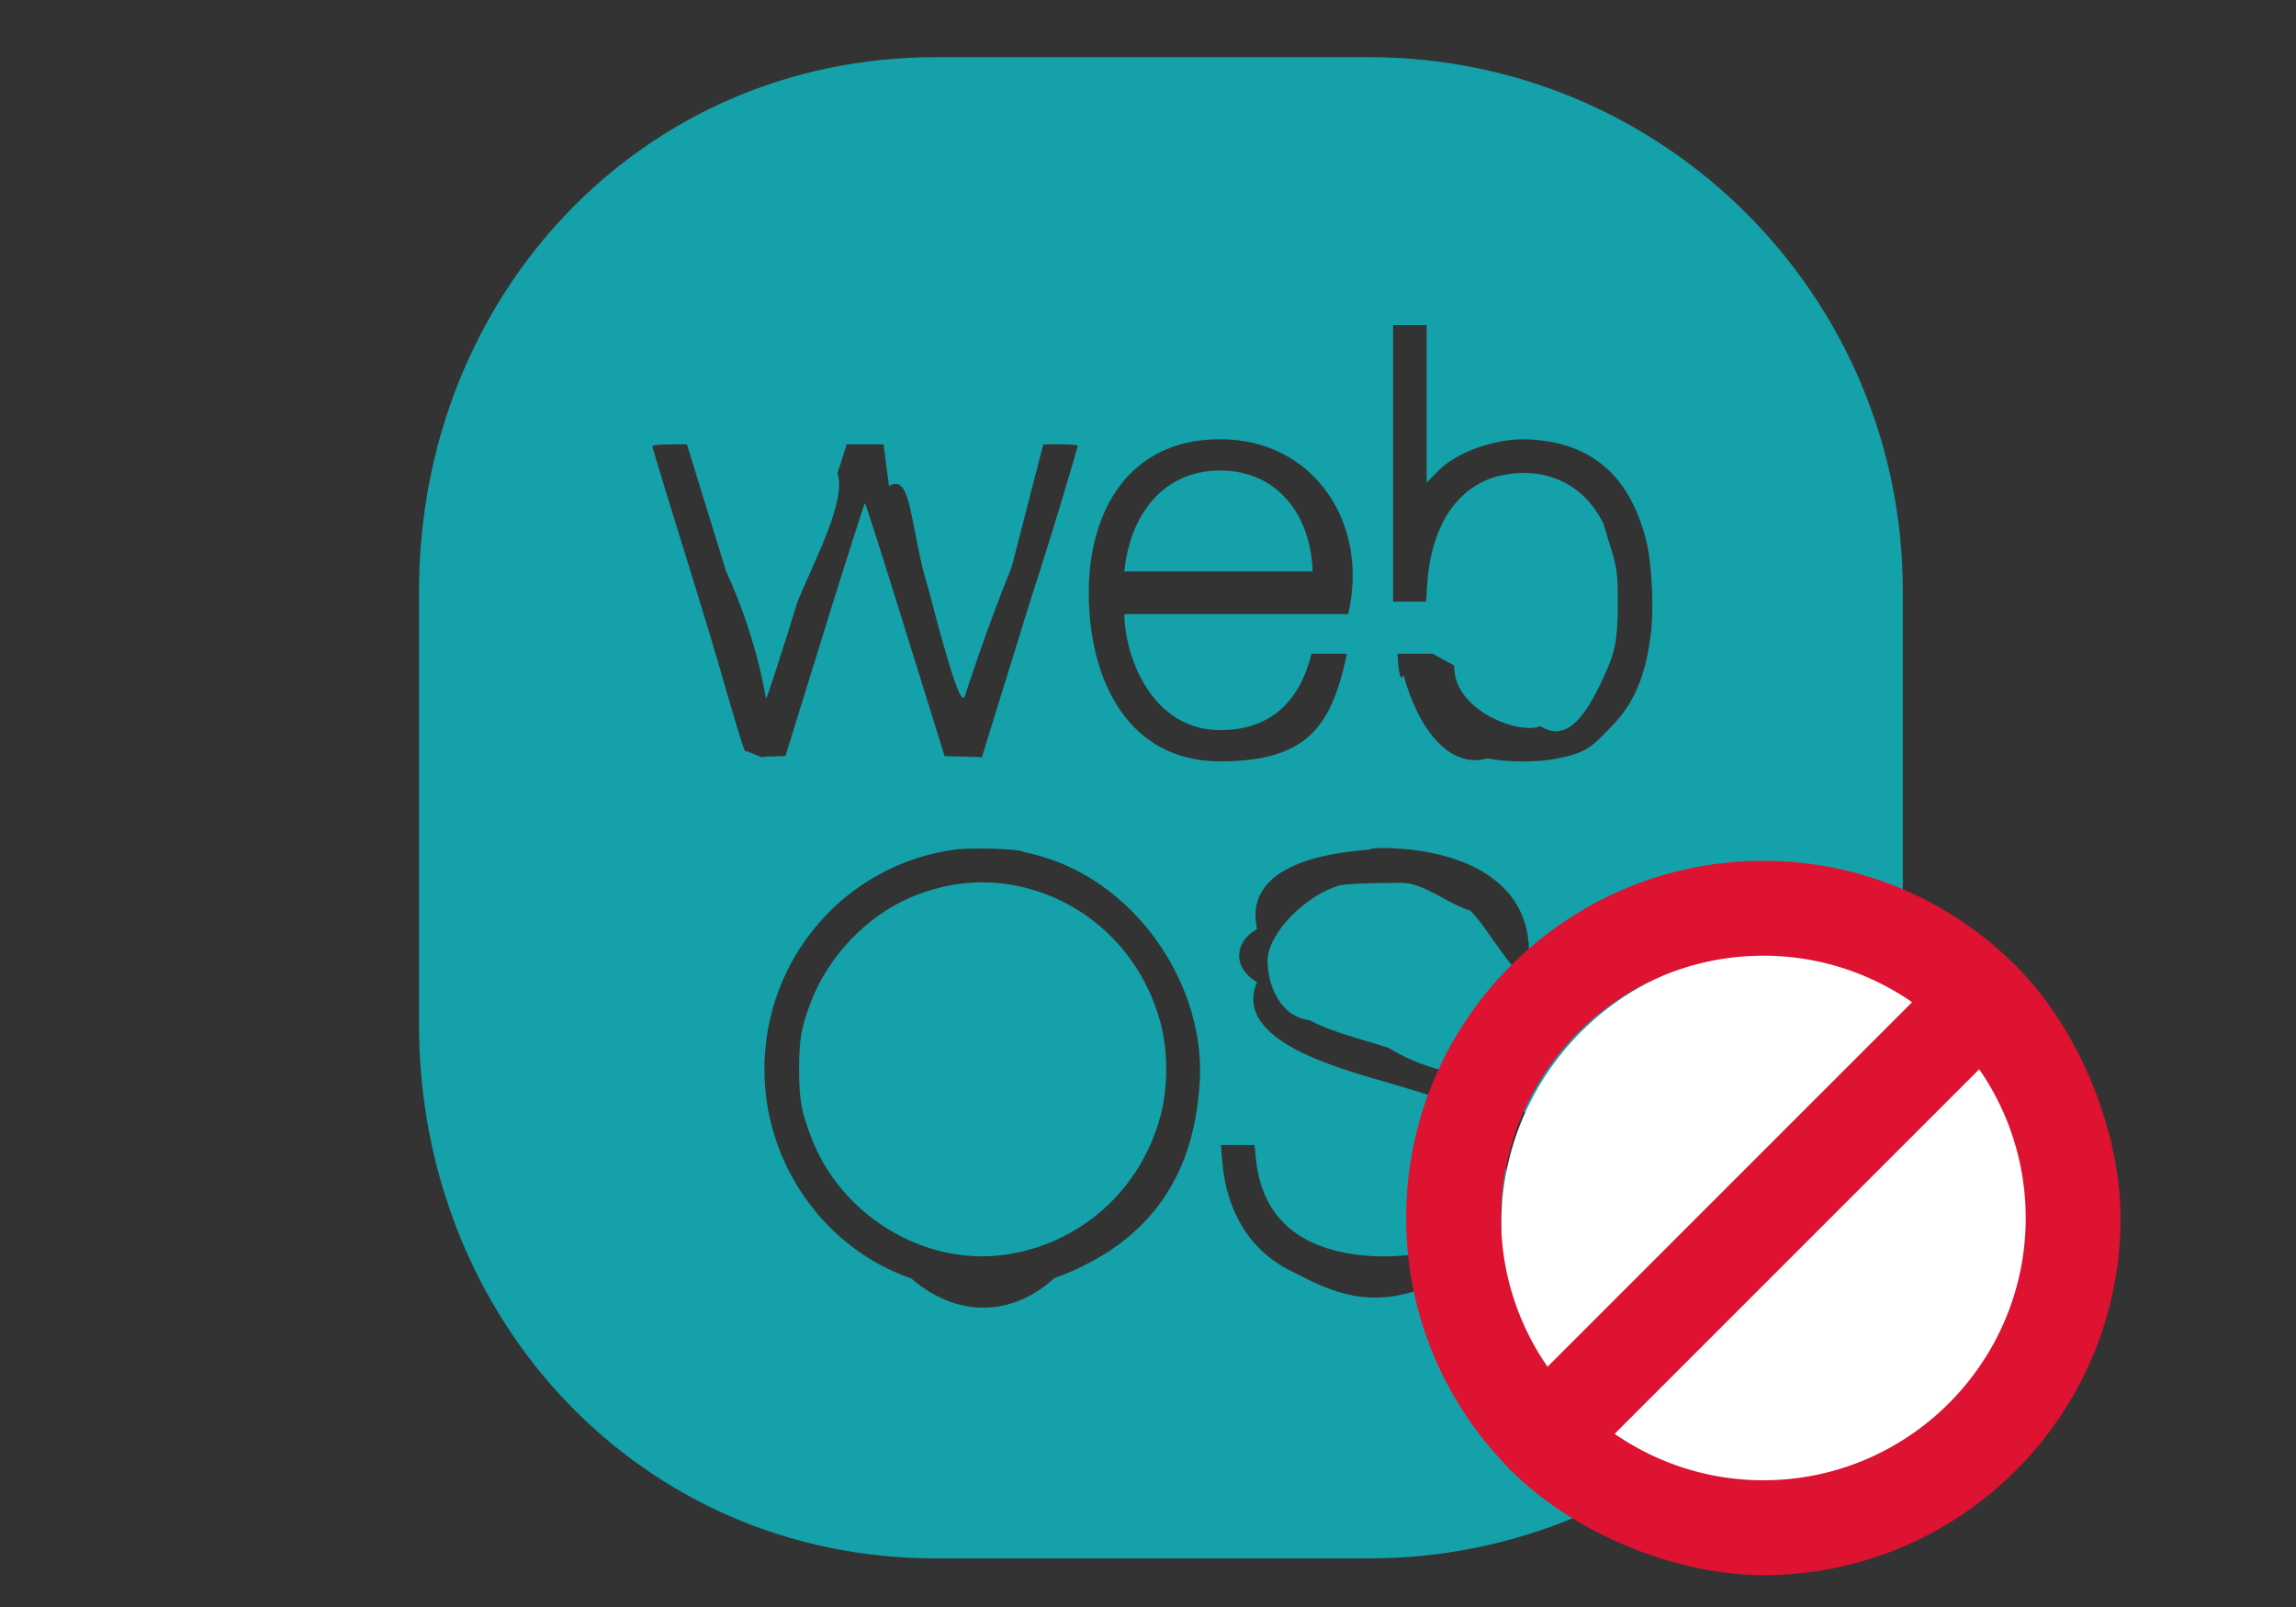 <svg xmlns="http://www.w3.org/2000/svg" width="80" height="56">
    <rect width="100%" height="100%" fill="#333333" stroke="none"/>
    <path fill-rule="evenodd" fill="#14A1A9" d="M47.709 54.306H32.597c-10.267 0-17.997-8.327-17.997-18.598V20.591c0-10.272 7.73-18.598 17.997-18.598h15.112c10.267 0 18.591 8.326 18.591 18.598v15.117c0 10.271-8.324 18.598-18.591 18.598zM31.75 44.55c1.573 1.36 3.484 1.36 4.98-.007 2.847-1.036 4.771-3.043 5.051-6.568.37-3.575-2.289-7.54-6.098-8.279-.093-.119-1.807-.165-2.385-.093-3.816.502-6.664 3.77-6.664 7.659 0 3.281 2.081 6.238 5.116 7.288zm5.199-29.064h-.598l-1.101 4.272c-.953 2.357-1.584 4.364-1.623 4.469-.065.172-.182.523-1.267-3.664-.663-2.119-.57-4.133-1.385-3.623l-.189-1.454h-1.287l-.318 1.004c.319.95-.793 3.02-1.385 4.456-.585 1.895-1.085 3.427-1.105 3.4-.019-.026-.281-2.027-1.397-4.45l-1.359-4.41h-.598c-.423 0-.605.027-.605.08 0 .039.722 2.396 1.6 5.228.884 2.839 1.631 5.706 1.664 5.374l.544.218.171-.02.656-.02 1.365-4.41c.754-2.422 1.385-4.403 1.405-4.403.019 0 .656 1.981 1.404 4.403l1.371 4.41.65.02.65.02 1.671-5.4c.923-2.836 1.67-5.42 1.67-5.453 0-.027-.273-.047-.604-.047zm5.565-.18c-3.223 0-4.578 2.552-4.578 5.349 0 3.022 1.355 5.877 4.578 5.877 3.166 0 3.89-1.345 4.421-3.751h-1.238c-.393 1.604-1.376 2.661-3.183 2.661-2.378 0-3.321-2.546-3.34-4.042h7.8c.746-3.17-1.198-6.094-4.46-6.094zM47.7 29.61c-2.89.211-4.255 1.175-3.9 2.766-.83.462-.83 1.38 0 1.849-.472 1.082.36 1.927 1.829 2.581.676.297 1.371.535 3.055 1.017 2.08.607 2.763.917 3.237 1.459.566.653.728 1.696.416 2.621-.123.369-.637.97-1.033 1.201-.878.528-2.587.799-3.966.627-2.184-.264-3.386-1.399-3.581-3.367l-.046-.462h-1.17l.046.568c.143 1.769.981 3.116 2.385 3.816 1.138.568 2.483 1.364 4.508.647 1.798-.191 3.176-.713 3.806-2.218.312-.035.423-1.281.364-2.093-.091-1.386-.45-2.231-1.846-2.879.156-.383-1.508-.043-3.432-1.234-1.788-.528-2.158-.66-2.75-.957-.988-.122-1.456-1.182-1.456-2.073 0-.949 1.334-2.298 2.522-2.628.254-.046.878-.086 2.172-.086.747 0 1.709.795 2.366.964.526.535.728 1.023 1.614 2.113l-.717.317h1.163l-.039-.515c.273-2.45-1.527-3.75-4.134-4.041-.702-.072-1.32-.072-1.413.007zm9.654-10.79c-.572-2.244-1.892-3.386-4.037-3.505-.917-.073-2.438.31-3.211 1.102l-.397.403v-5.493h-1.17v9.639h1.151l.039-.614c.143-2.112 1.124-3.519 2.672-3.803 1.521-.284 2.808.35 3.471 1.704.403 1.397.5 1.347.5 2.713-.006 1.327-.084 1.743-.487 2.614-.455.964-1.157 2.41-2.21 1.724-.725.316-3.049-.542-3.005-2.113l-.753-.41h-1.223s.045 1.149.209.747c.494 1.802 1.561 3.292 2.939 2.898.585.145 1.846.145 2.431 0 1.057-.192 1.261-.482 1.839-1.07.8-.805 1.203-1.729 1.398-3.182.13-.95.052-2.528-.156-3.354zm-14.84-2.424c2.004 0 3.163 1.565 3.222 3.519h-6.562c.196-1.933 1.316-3.519 3.34-3.519zM31.711 31.28c1.248-.535 2.542-.666 3.797-.396 2.424.528 4.316 2.37 4.946 4.826.241.944.241 2.152 0 3.103-.669 2.641-2.827 4.568-5.493 4.918-2.801.37-5.674-1.393-6.702-4.113-.338-.884-.416-1.307-.416-2.356 0-1.05.078-1.473.416-2.357.592-1.565 1.938-2.978 3.452-3.625z"/>
    <path fill-rule="evenodd" fill="#FFF" d="M61.676 33.169a9.508 9.508 0 1 1 0 19.014 9.508 9.508 0 0 1 0-19.014z"/>
    <path fill-rule="evenodd" fill="#DE1231" d="M70.313 33.73c-.025-.028-.044-.059-.07-.087-.027-.026-.059-.045-.087-.069a12.397 12.397 0 0 0-8.715-3.576c-6.862 0-12.446 5.583-12.446 12.446 0 3.391 1.367 6.466 3.573 8.713.025.028.045.06.073.088.027.027.059.047.087.072 2.247 2.207 5.772 3.573 8.713 3.573 6.863 0 12.446-5.583 12.446-12.446 0-2.914-1.367-6.467-3.574-8.714zm-8.872-.426c1.924 0 3.709.601 5.183 1.62L53.921 47.627a9.088 9.088 0 0 1-1.62-5.183c0-5.039 4.101-9.14 9.14-9.14zm0 18.28c-1.923 0-3.708-.6-5.182-1.619l12.703-12.703a9.082 9.082 0 0 1 1.62 5.182c0 5.04-4.101 9.14-9.141 9.14z"/>
</svg>
